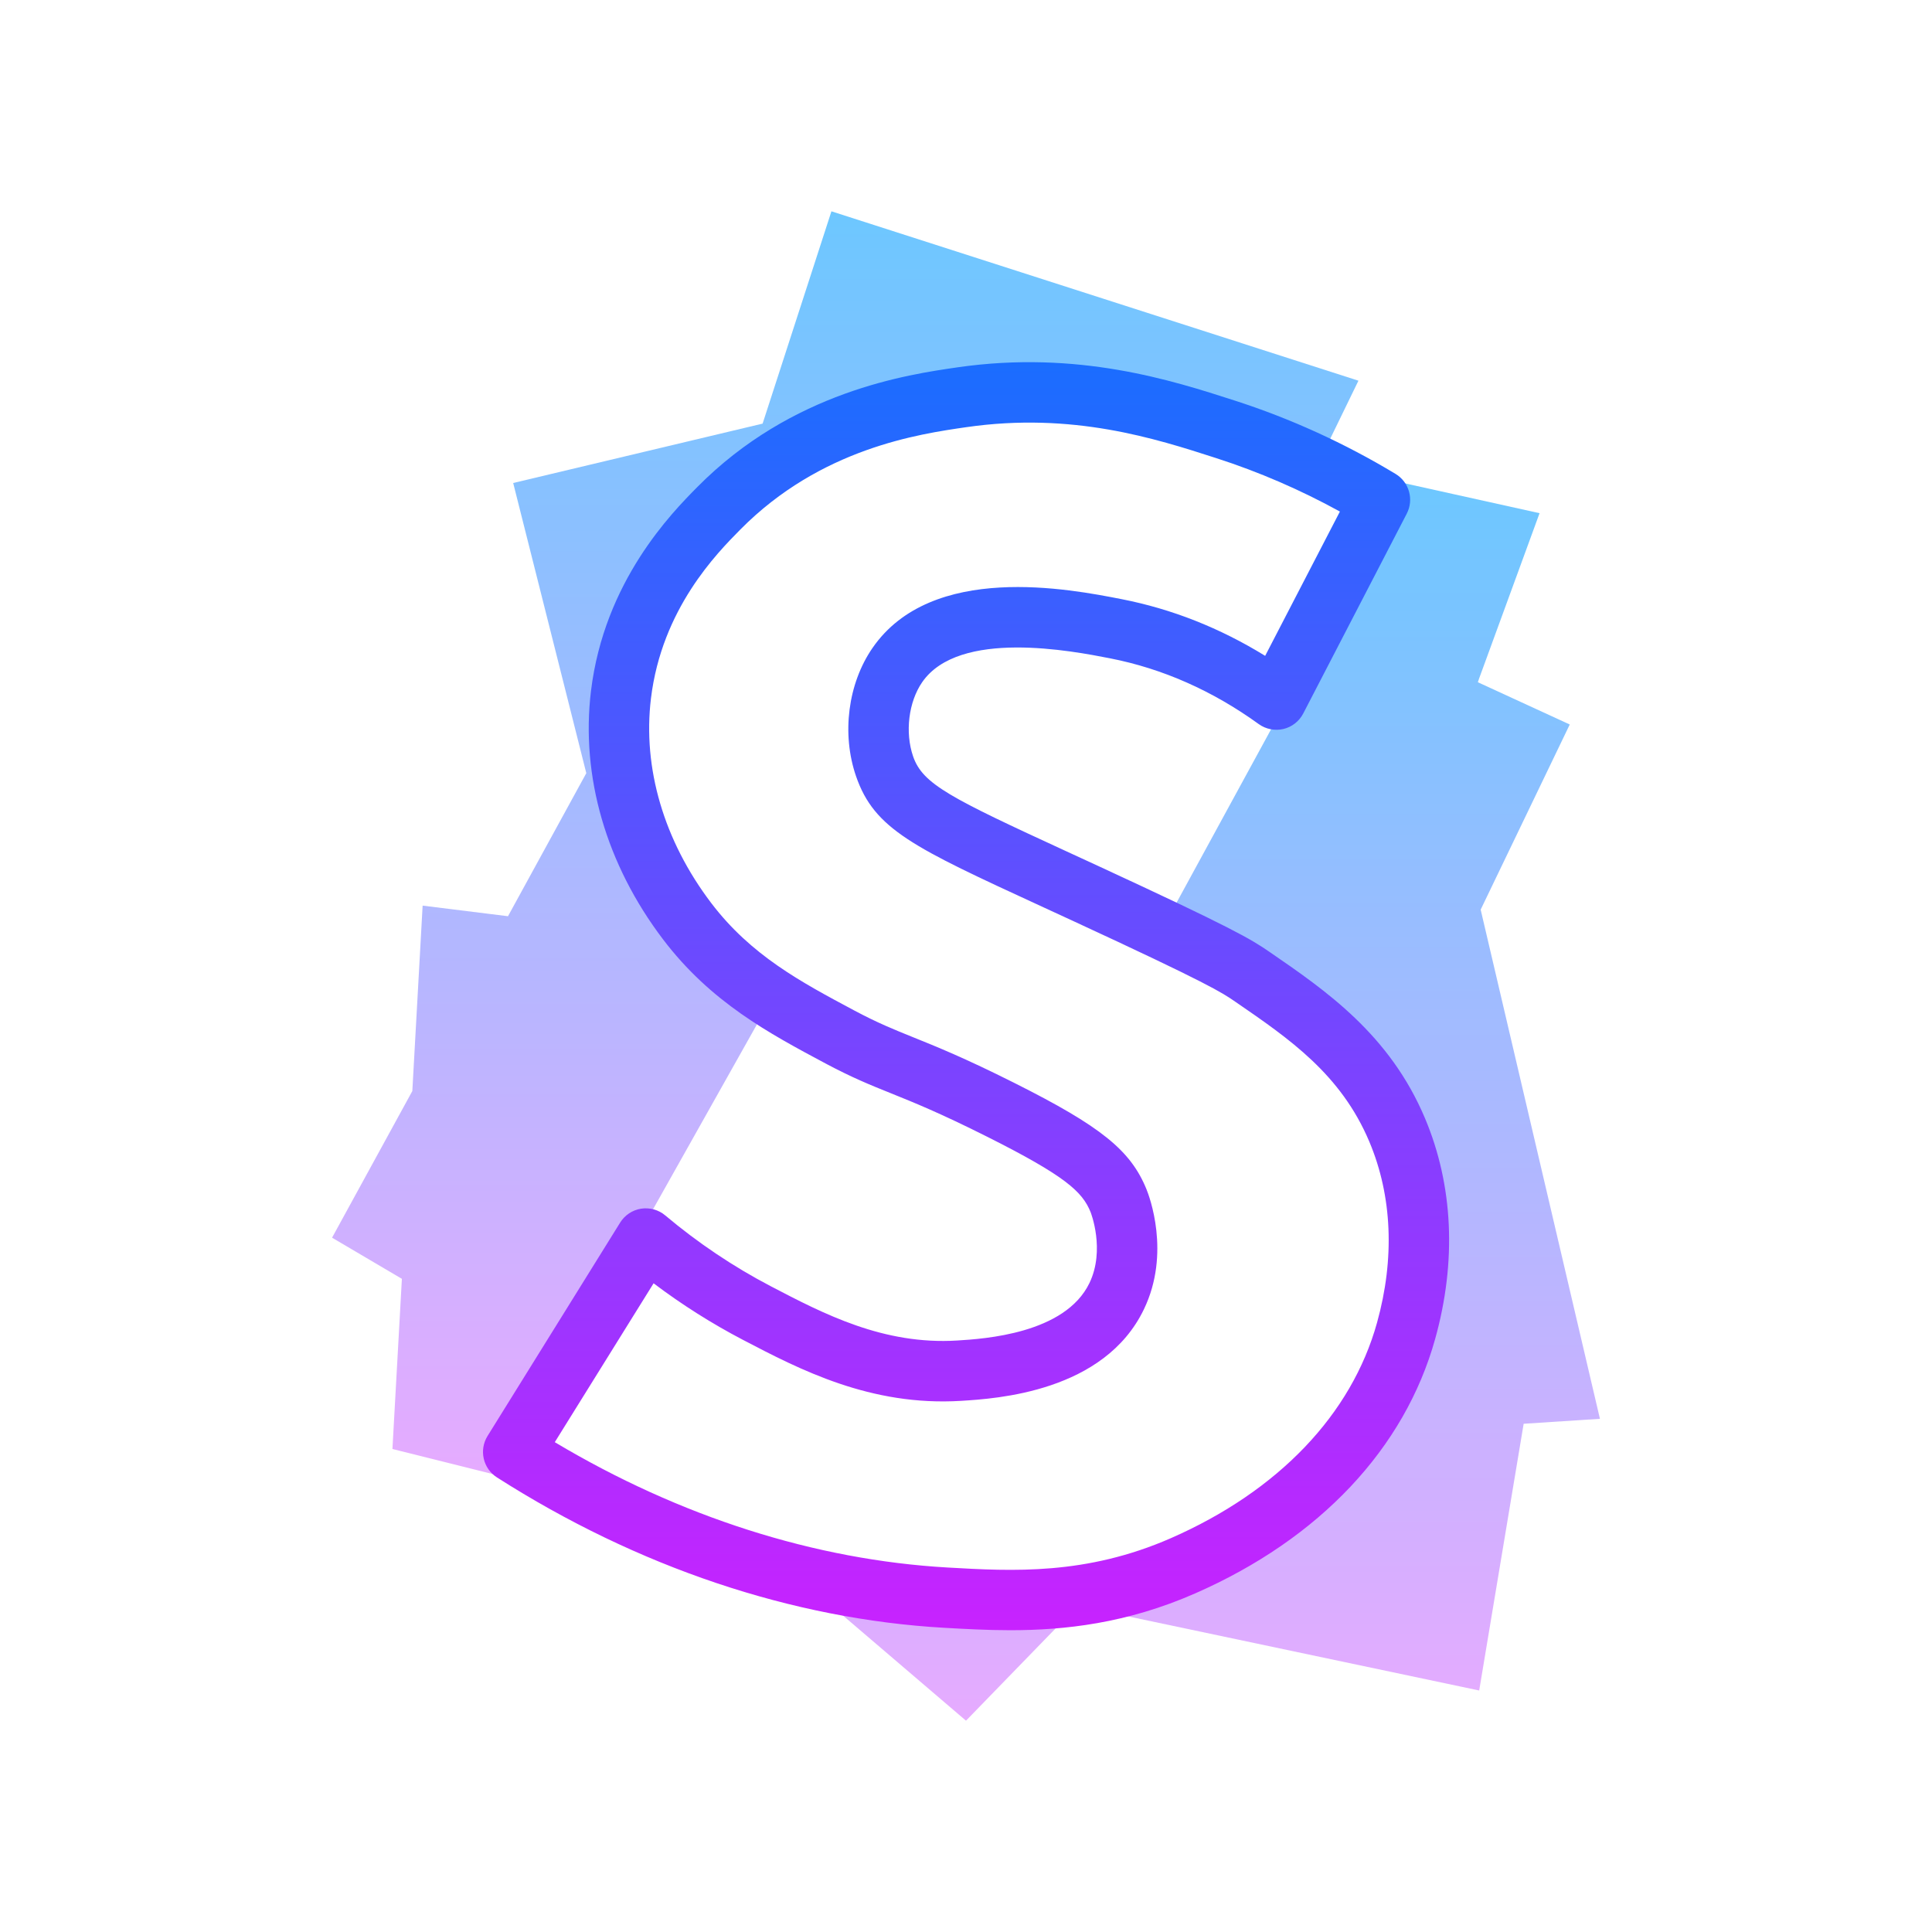 <svg xmlns="http://www.w3.org/2000/svg"  viewBox="0 0 64 64" width="64px" height="64px"><linearGradient id="179oPxRlEMl99ehGJ0PLja" x1="28" x2="28" y1="7" y2="49" gradientUnits="userSpaceOnUse"><stop offset="0" stop-color="#6dc7ff"/><stop offset="1" stop-color="#e6abff"/></linearGradient><path fill="url(#179oPxRlEMl99ehGJ0PLja)" d="M23.357,31.16c-0.265-0.265-0.53-0.564-0.774-0.884c-0.254-0.321-1.028-1.315-1.603-2.796 c-0.232-0.564-0.431-1.216-0.553-1.923c-0.155-0.84-0.199-1.768-0.077-2.763c0.409-3.294,2.465-5.327,3.305-6.156 c0.343-0.343,0.696-0.652,1.061-0.928c0.564-0.442,1.138-0.807,1.702-1.105l0.002-0.029c2.141-1.179,4.214-1.481,5.345-1.649 c3.775-0.55,6.754,0.415,8.783,1.077c1.2,0.393,2.248,0.83,3.153,1.279L45,12.611L27.542,7l-2.27,7.003l-0.01,0.03L17,16 l2.422,9.612l-2.594,4.739L14,30l-0.341,6.142L11,41l2.313,1.363L13,48l4,1l0.123-0.94c-0.133-0.077-0.276-0.155-0.409-0.243 c1.492-2.354,2.984-4.708,4.476-7.052c0.011,0.011,0.022,0.022,0.033,0.022l4.41-7.847c-0.718-0.442-1.415-0.939-2.056-1.569 C23.501,31.304,23.423,31.237,23.357,31.16z"/><linearGradient id="179oPxRlEMl99ehGJ0PLjb" x1="39.45" x2="39.45" y1="15.974" y2="57" gradientUnits="userSpaceOnUse"><stop offset="0" stop-color="#6dc7ff"/><stop offset="1" stop-color="#e6abff"/></linearGradient><path fill="url(#179oPxRlEMl99ehGJ0PLjb)" d="M50.473,47.164L53,47l-3.951-16.867L52,24l-3.044-1.4l0.043-0.128L51,17l-4.632-1.026 l-0.409,0.409c-0.84,1.592-1.68,3.172-2.52,4.764l0.243,0.121l-5.062,9.285c2.177,1.017,2.608,1.271,3.039,1.558 c1.426,0.962,2.907,1.956,4.012,3.504c0.144,0.21,0.287,0.431,0.42,0.663c0.177,0.287,0.32,0.586,0.464,0.906 c1.194,2.785,0.619,5.438,0.354,6.422c-0.022,0.077-0.044,0.144-0.055,0.199c-0.03,0.104-0.072,0.197-0.104,0.299 c-0.203,0.454-1.052,2.312-1.761,3.304c-0.068,0.086-0.132,0.181-0.202,0.265c-2.045,2.432-4.719,3.581-5.46,3.902 c-1.017,0.442-1.989,0.718-2.918,0.884c-1.116,0.199-2.166,0.254-3.161,0.243c-0.663-0.011-1.315-0.033-1.934-0.077 c-1.315-0.066-3.172-0.276-5.416-0.84L32,57l3.698-3.808L49,56L50.473,47.164z"/><g><linearGradient id="179oPxRlEMl99ehGJ0PLjc" x1="32.002" x2="32.002" y1="11.999" y2="54.003" gradientUnits="userSpaceOnUse"><stop offset="0" stop-color="#1a6dff"/><stop offset="1" stop-color="#c822ff"/></linearGradient><path fill="url(#179oPxRlEMl99ehGJ0PLjc)" d="M33.466,54.003c-0.778,0-1.508-0.042-2.188-0.08c-5.038-0.288-10.161-2.01-14.816-4.982 c-0.461-0.294-0.6-0.905-0.312-1.371l4.394-7.071c0.153-0.247,0.406-0.414,0.692-0.46c0.289-0.043,0.58,0.036,0.801,0.223 c1.083,0.911,2.26,1.701,3.499,2.348c1.75,0.914,3.733,1.948,6.176,1.796c0.883-0.055,3.569-0.223,4.378-1.905 c0.529-1.101,0.042-2.338,0.036-2.351c-0.273-0.674-0.833-1.193-3.428-2.496c-1.568-0.787-2.43-1.134-3.19-1.44 c-0.686-0.276-1.278-0.515-2.159-0.984c-1.871-0.999-3.804-2.029-5.386-4.114c-1.882-2.48-2.729-5.401-2.386-8.226 c0.442-3.64,2.679-5.903,3.521-6.755c3.14-3.176,6.982-3.73,8.624-3.967c3.982-0.575,7.106,0.432,9.173,1.099 c1.856,0.597,3.651,1.416,5.335,2.432c0.451,0.272,0.613,0.848,0.371,1.316l-3.43,6.621c-0.134,0.258-0.374,0.446-0.657,0.513 c-0.282,0.065-0.582,0.007-0.817-0.163c-1.529-1.105-3.188-1.839-4.93-2.179c-1.237-0.242-4.998-0.976-6.218,0.791 c-0.452,0.653-0.575,1.664-0.301,2.459c0.318,0.922,1.241,1.377,5.097,3.153l1.005,0.463c4.48,2.07,5.083,2.433,5.694,2.853 c1.873,1.286,3.992,2.741,5.162,5.521c0.933,2.214,1.05,4.738,0.338,7.298c-1.009,3.636-3.833,6.633-7.952,8.438 C37.321,53.78,35.267,54.003,33.466,54.003z M18.378,47.774c4.137,2.469,8.616,3.901,13.013,4.152 c2.146,0.123,4.583,0.26,7.398-0.973c3.557-1.559,5.982-4.095,6.828-7.141c0.589-2.122,0.501-4.192-0.254-5.987 c-0.943-2.239-2.646-3.409-4.449-4.646c-0.438-0.301-0.85-0.583-5.404-2.688l-1.002-0.462c-4.257-1.961-5.542-2.553-6.151-4.317 c-0.483-1.402-0.269-3.069,0.547-4.249c1.964-2.844,6.528-1.952,8.247-1.616c1.667,0.325,3.263,0.956,4.759,1.879l2.476-4.78 c-1.312-0.722-2.688-1.317-4.103-1.772c-2.005-0.647-4.752-1.533-8.275-1.023c-1.564,0.226-4.819,0.695-7.486,3.393 c-0.778,0.787-2.599,2.629-2.958,5.591c-0.28,2.306,0.428,4.712,1.993,6.775c1.317,1.736,2.976,2.621,4.732,3.558 c0.788,0.42,1.309,0.629,1.967,0.895c0.757,0.305,1.7,0.684,3.341,1.508c2.874,1.442,3.857,2.233,4.383,3.529 c0.085,0.208,0.812,2.105-0.086,3.971c-1.316,2.739-4.884,2.961-6.056,3.034c-3.002,0.185-5.344-1.037-7.226-2.02 c-1.032-0.539-2.024-1.167-2.961-1.874L18.378,47.774z"/></g></svg>